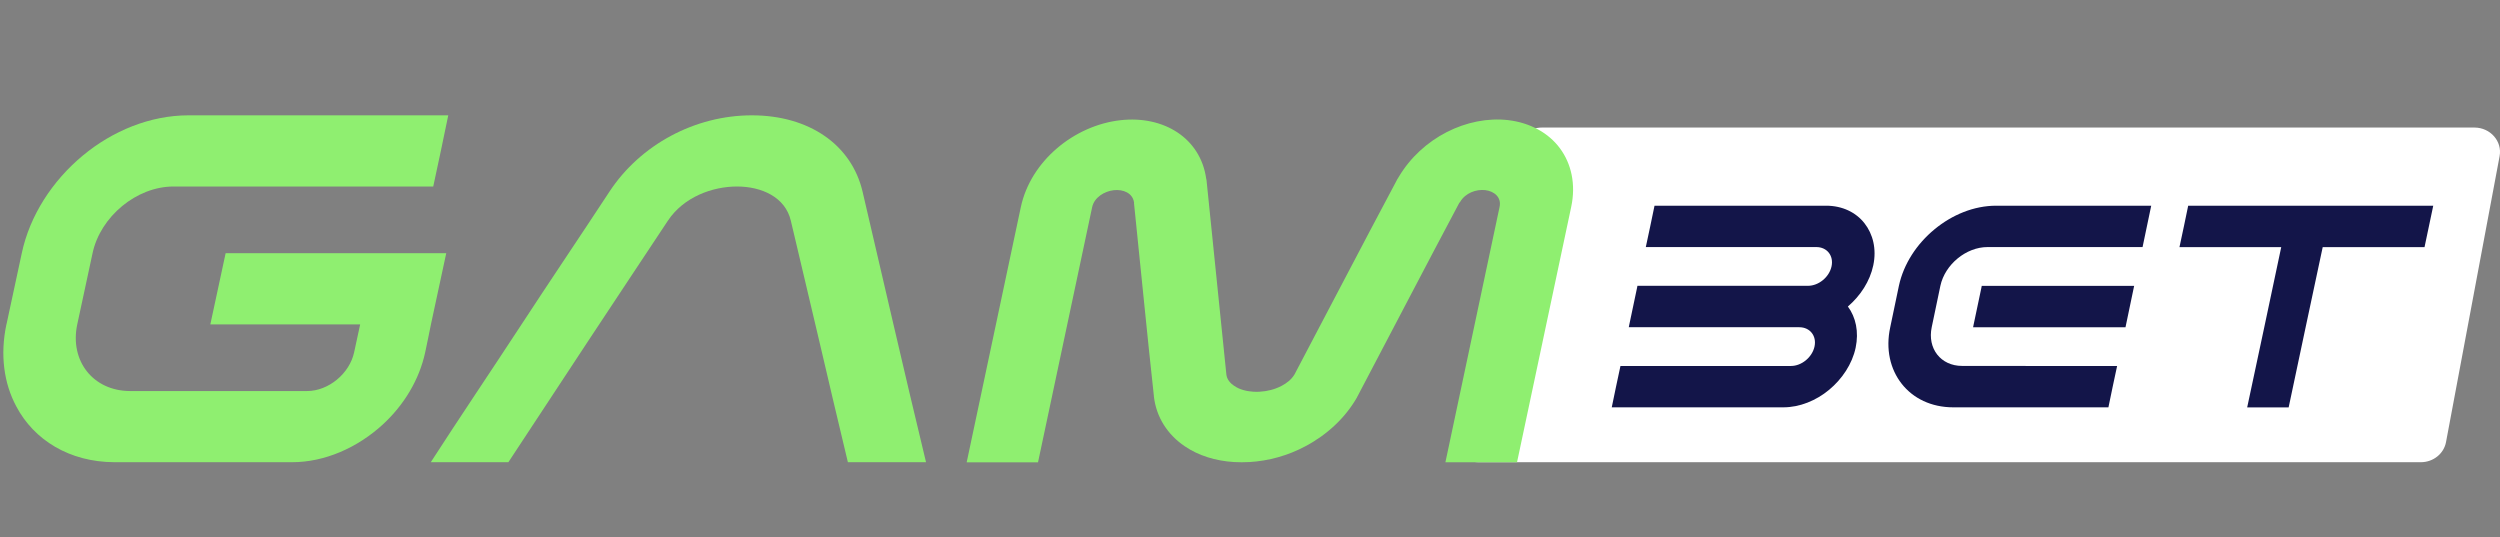 <?xml version="1.0" encoding="UTF-8"?>
<svg id="Capa_1" data-name="Capa 1" xmlns="http://www.w3.org/2000/svg" viewBox="0 0 447.85 96.27">
  <rect x="0" y="0" width="447.85" height="96.27" fill="#808080" stroke="none"/>
  <defs>
    <style>
      .cls-1 {
        fill: #fff;
      }

      .cls-2 {
        fill: #8fef70;
      }

      .cls-3 {
        fill: #131549;
      }
    </style>
  </defs>
  <path class="cls-1" d="M260.32,77.53l11.41-51.22c.45-2.02,2.32-3.46,4.48-3.46h167.06c2.85,0,5.01,2.46,4.51,5.13l-9.6,51.22c-.39,2.08-2.29,3.6-4.51,3.6h-168.87c-2.91,0-5.08-2.56-4.48-5.27Z"/>
  <g>
    <path class="cls-2" d="M1.16,58.11c.9-4.26,1.84-8.5,2.74-12.75,1.44-6.79,5.52-12.98,10.87-17.44,5.38-4.49,12.15-7.26,19-7.26h46.53c-.88,4.25-1.76,8.5-2.69,12.75H31.08c-6.61,0-13.1,5.38-14.5,11.95-.91,4.26-1.84,8.5-2.74,12.75-1.39,6.54,2.84,11.9,9.4,11.94h31.78c3.82,0,7.6-3.12,8.42-6.94.36-1.66.73-3.33,1.08-5h-26.84c.93-4.25,1.81-8.5,2.74-12.75h39.52c-.93,4.25-1.81,8.5-2.74,12.75-.34,1.67-.67,3.34-1.03,5-1.06,4.94-3.82,9.46-7.59,12.93-4.51,4.14-10.38,6.76-16.26,6.76h-31.83c-8.03-.03-14.4-3.97-17.58-10.01-2.2-4.11-2.92-9.2-1.76-14.68Z"/>
    <path class="cls-2" d="M151.89,82.8c-1.72-7.21-3.44-14.42-5.11-21.63-1.67-7.21-3.43-14.41-5.11-21.63-.99-4.25-5.26-6.13-9.65-6.13s-9.55,1.87-12.38,6.13c-4.77,7.21-9.57,14.41-14.33,21.63-4.75,7.2-9.51,14.42-14.24,21.63h-13.9c5.21-8.07,10.67-16.15,15.96-24.23,5.27-8.06,10.73-16.14,16.05-24.24,5.52-8.4,15.29-13.67,25.51-13.67s17.85,5.24,19.83,13.67c1.89,8.06,3.75,16.16,5.64,24.24,1.89,8.07,3.77,16.16,5.73,24.23h-14Z"/>
    <path class="cls-2" d="M221.11,69.12c.88.65,2.2.98,3.38,1.05.2.01.44.02.64.02.15,0,.34,0,.54-.02,1.32-.07,2.69-.4,3.92-1.05.93-.48,1.76-1.15,2.3-2.03,2.99-5.75,6.07-11.5,9.06-17.25s6.07-11.5,9.11-17.25c.15-.29.29-.58.49-.86,4.16-7.05,12.29-11.06,19.64-10.21,3.92.47,7.22,2.29,9.26,5.05,2.02,2.73,2.89,6.41,2.01,10.52l-4.85,22.86c-1.62,7.62-3.23,15.24-4.85,22.86h-12.83c1.62-7.62,3.23-15.24,4.85-22.86,1.62-7.62,3.23-15.24,4.85-22.86.39-1.76-.98-2.84-2.55-3.03-1.62-.19-3.58.5-4.51,2.11-.05.05-.05.11-.15.16-3.09,5.79-6.12,11.59-9.16,17.37-3.04,5.79-6.07,11.57-9.11,17.36-.05.04-.05.07-.05.11-2.11,3.7-5.39,6.72-9.21,8.75-3.18,1.71-6.66,2.65-10.04,2.85-.49.02-.98.04-1.42.04s-.88-.01-1.37-.04c-3.28-.2-6.37-1.14-8.87-2.86-2.99-2.04-5.04-5.11-5.48-8.87v-.07c-.64-5.77-1.22-11.54-1.81-17.31-.59-5.77-1.18-11.55-1.76-17.32.05-.04.05-.08,0-.12-.25-1.63-1.91-2.34-3.62-2.15-1.67.19-3.48,1.27-3.87,3.03-1.62,7.62-3.23,15.24-4.85,22.86-1.62,7.62-3.23,15.24-4.85,22.86h-12.78c1.62-7.62,3.23-15.24,4.85-22.86,1.62-7.62,3.23-15.24,4.85-22.86.88-4.11,3.24-7.76,6.46-10.52,3.19-2.74,7.25-4.59,11.41-5.05,7.79-.86,14.3,3.25,15.33,10.43.05.21.1.43.1.65.59,5.74,1.17,11.49,1.76,17.23.59,5.74,1.18,11.49,1.76,17.23.1.9.69,1.58,1.42,2.07Z"/>
  </g>
  <g>
    <path class="cls-3" d="M290.28,65.56h30.55c1.92,0,3.8-1.56,4.22-3.47.42-1.91-.81-3.47-2.72-3.47h-30.55c.03-.13.06-.27.08-.41.47-2.2.92-4.4,1.39-6.6.03-.13.06-.27.08-.41h30.55c1.92,0,3.81-1.56,4.22-3.47.42-1.91-.8-3.47-2.72-3.47h-30.55c.53-2.47,1.06-4.94,1.56-7.41h30.75c2.92,0,5.35,1.21,6.86,3.14,1.52,1.94,2.2,4.6,1.58,7.54-.6,2.86-2.31,5.46-4.55,7.38,1.42,1.92,1.99,4.52,1.39,7.38-.62,2.94-2.44,5.62-4.75,7.54-2.33,1.94-5.28,3.14-8.19,3.14h-30.75c.5-2.47,1.03-4.94,1.56-7.41Z"/>
    <path class="cls-3" d="M362.87,65.56h16.39c-.53,2.47-1.06,4.94-1.56,7.41h-27.78c-3.97,0-7.21-1.62-9.25-4.22-2.05-2.61-2.91-6.19-2.05-10.14.53-2.47,1.02-4.94,1.55-7.41.85-3.95,3.23-7.53,6.39-10.13,3.14-2.59,7.05-4.22,11.03-4.22h27.78c-.5,2.47-1.03,4.94-1.55,7.41h-27.78c-3.83,0-7.62,3.12-8.44,6.94-.53,2.47-1.03,4.95-1.55,7.41-.81,3.82,1.61,6.94,5.44,6.94h11.39ZM382.31,51.21h-27.3c-.03.14-.06.27-.08.41-.47,2.2-.92,4.4-1.39,6.6-.03.14-.06.27-.08.41h27.3c.5-2.47,1.03-4.94,1.55-7.42Z"/>
    <path class="cls-3" d="M390.43,44.27c.54-2.47,1.05-4.94,1.56-7.41h43.9c-.51,2.47-1.03,4.94-1.56,7.41h-18.24c-1.03,4.79-2.04,9.57-3.06,14.36-1.02,4.78-2.03,9.57-3.04,14.35h-7.43c1.03-4.78,2.04-9.57,3.06-14.35,1.02-4.78,2.03-9.57,3.04-14.36h-18.22Z"/>
  </g>
</svg>